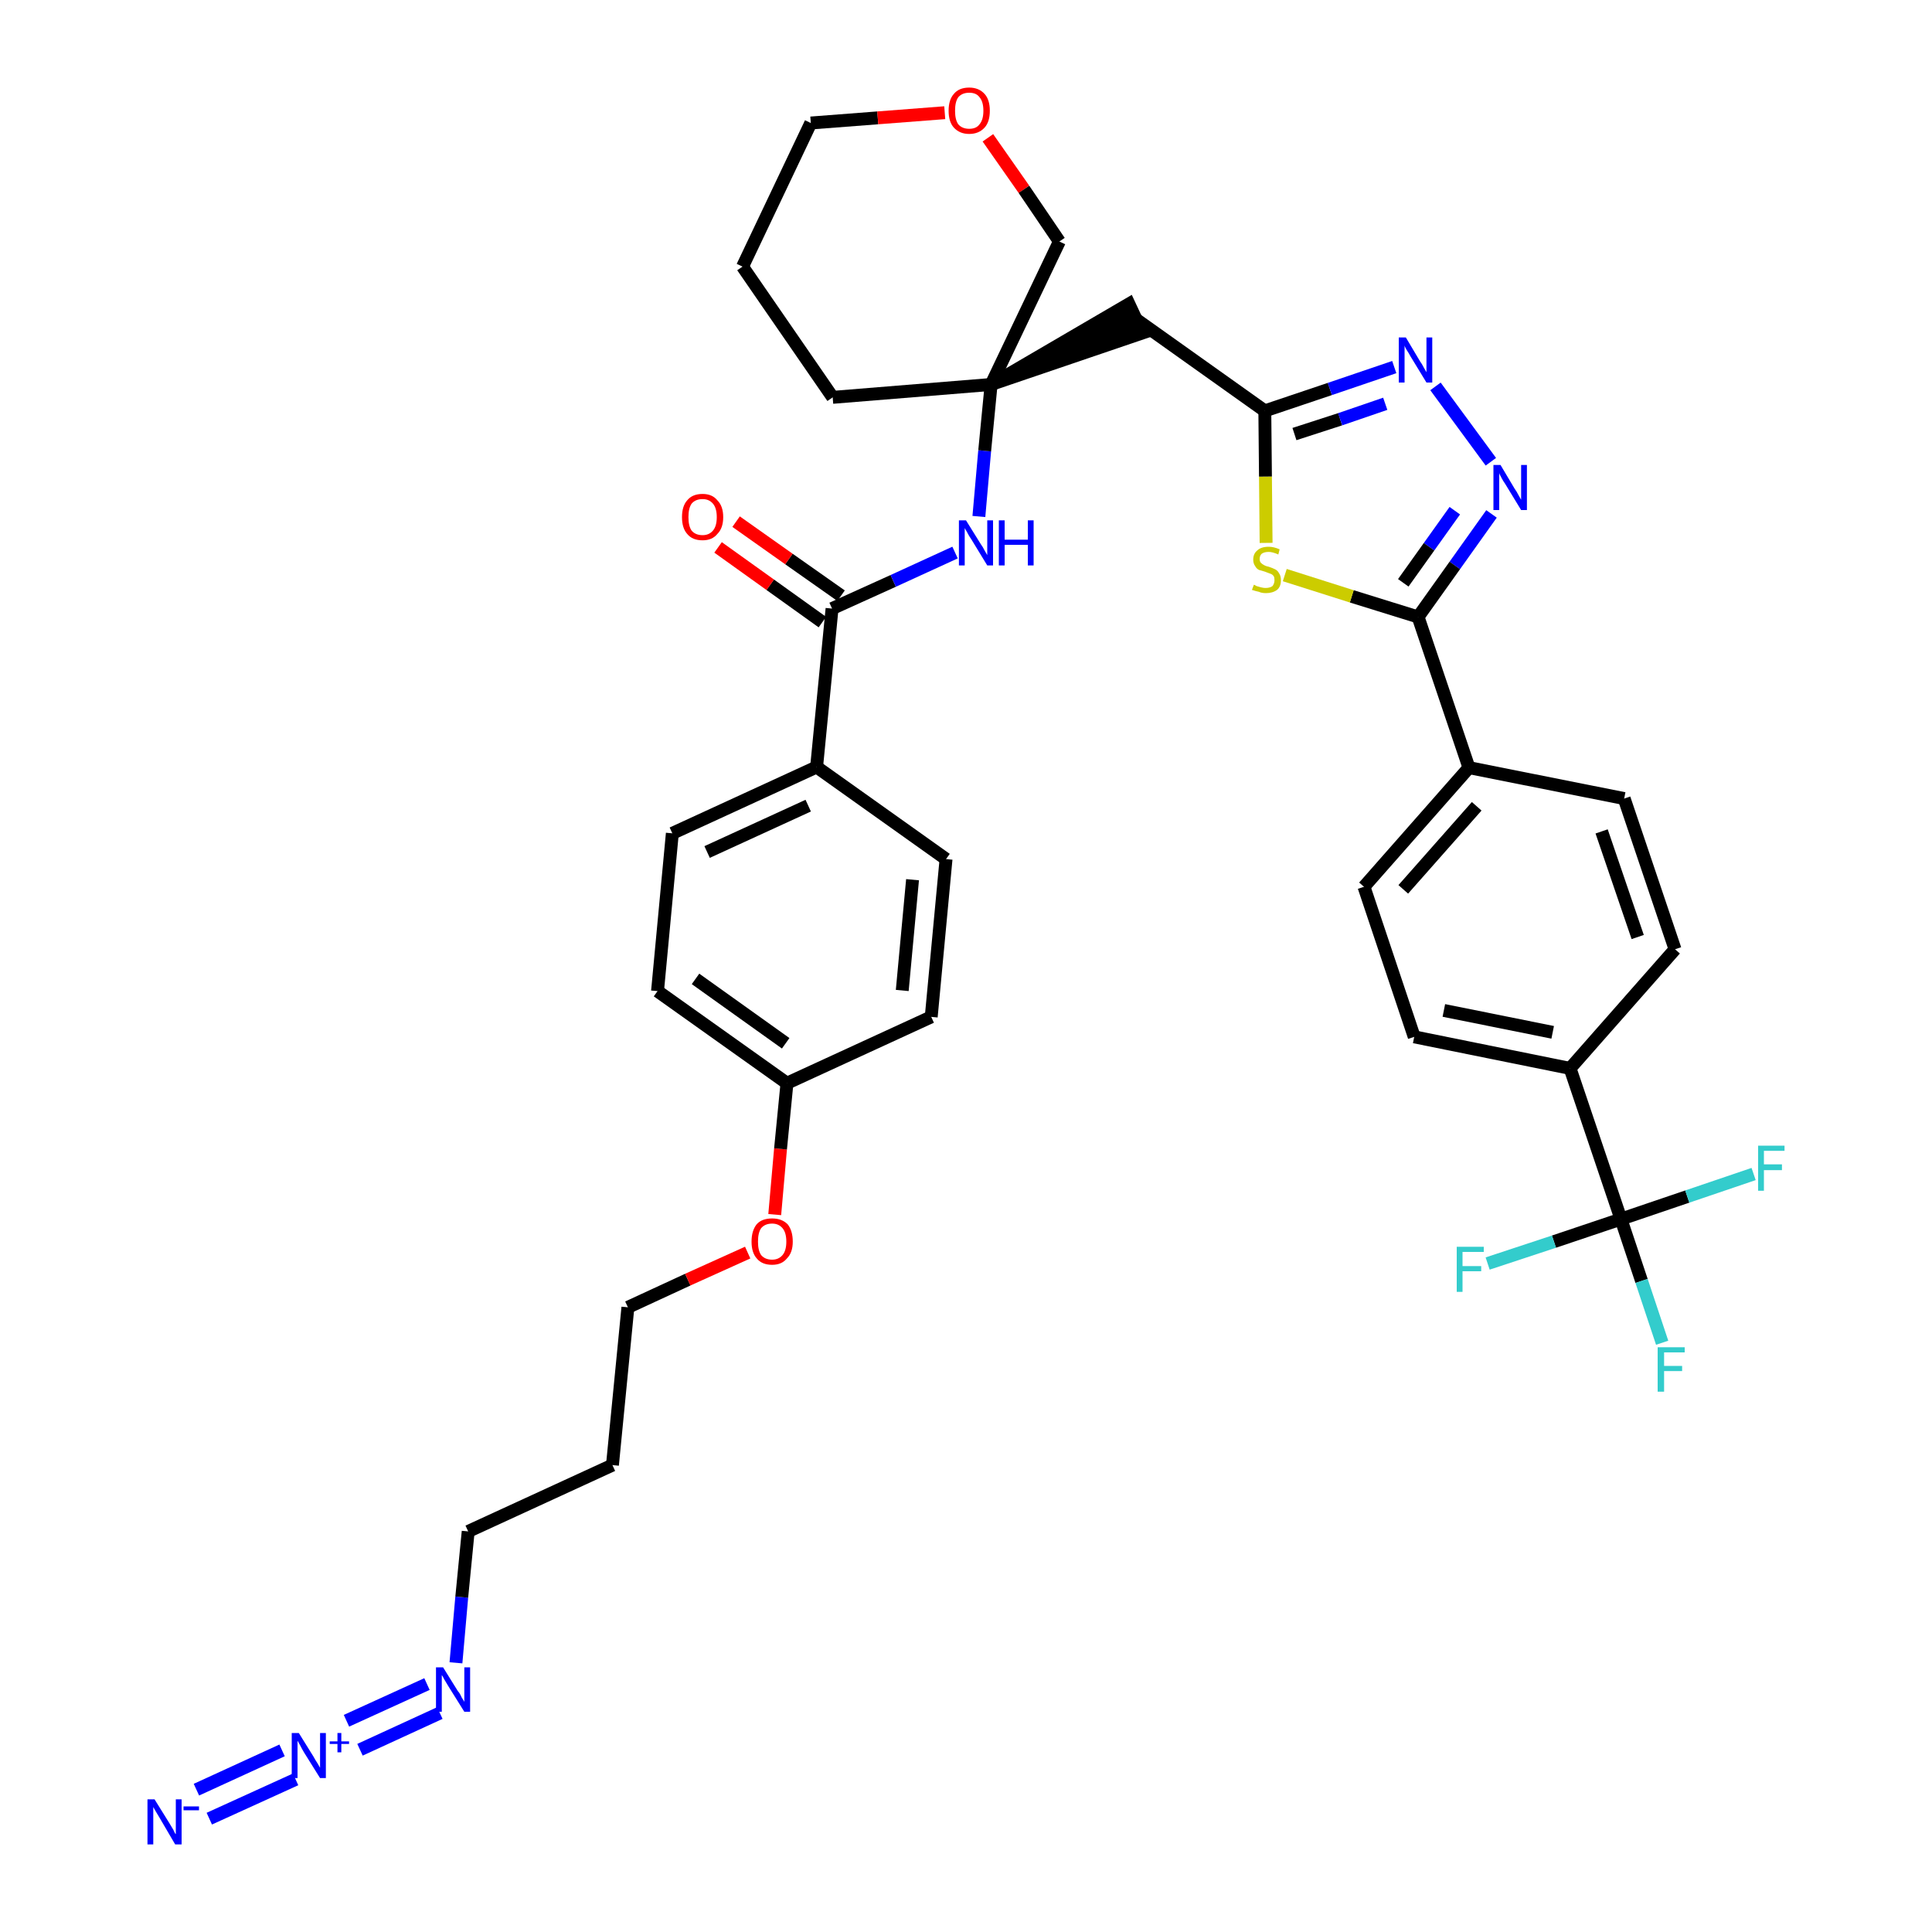 <?xml version='1.0' encoding='iso-8859-1'?>
<svg version='1.1' baseProfile='full'
              xmlns='http://www.w3.org/2000/svg'
                      xmlns:rdkit='http://www.rdkit.org/xml'
                      xmlns:xlink='http://www.w3.org/1999/xlink'
                  xml:space='preserve'
width='300px' height='300px' viewBox='0 0 300 300'>
<!-- END OF HEADER -->
<path class='bond-0 atom-0 atom-1' d='M 32.5,282.4 L 45.9,276.3' style='fill:none;fill-rule:evenodd;stroke:#0000FF;stroke-width:2.0px;stroke-linecap:butt;stroke-linejoin:miter;stroke-opacity:1' />
<path class='bond-0 atom-0 atom-1' d='M 30.5,277.9 L 43.8,271.8' style='fill:none;fill-rule:evenodd;stroke:#0000FF;stroke-width:2.0px;stroke-linecap:butt;stroke-linejoin:miter;stroke-opacity:1' />
<path class='bond-1 atom-1 atom-2' d='M 55.9,271.7 L 68.3,266.0' style='fill:none;fill-rule:evenodd;stroke:#0000FF;stroke-width:2.0px;stroke-linecap:butt;stroke-linejoin:miter;stroke-opacity:1' />
<path class='bond-1 atom-1 atom-2' d='M 53.8,267.2 L 66.3,261.5' style='fill:none;fill-rule:evenodd;stroke:#0000FF;stroke-width:2.0px;stroke-linecap:butt;stroke-linejoin:miter;stroke-opacity:1' />
<path class='bond-2 atom-2 atom-3' d='M 70.8,258.2 L 71.7,248.0' style='fill:none;fill-rule:evenodd;stroke:#0000FF;stroke-width:2.0px;stroke-linecap:butt;stroke-linejoin:miter;stroke-opacity:1' />
<path class='bond-2 atom-2 atom-3' d='M 71.7,248.0 L 72.7,237.8' style='fill:none;fill-rule:evenodd;stroke:#000000;stroke-width:2.0px;stroke-linecap:butt;stroke-linejoin:miter;stroke-opacity:1' />
<path class='bond-3 atom-3 atom-4' d='M 72.7,237.8 L 95.1,227.5' style='fill:none;fill-rule:evenodd;stroke:#000000;stroke-width:2.0px;stroke-linecap:butt;stroke-linejoin:miter;stroke-opacity:1' />
<path class='bond-4 atom-4 atom-5' d='M 95.1,227.5 L 97.5,203.0' style='fill:none;fill-rule:evenodd;stroke:#000000;stroke-width:2.0px;stroke-linecap:butt;stroke-linejoin:miter;stroke-opacity:1' />
<path class='bond-5 atom-5 atom-6' d='M 97.5,203.0 L 106.8,198.7' style='fill:none;fill-rule:evenodd;stroke:#000000;stroke-width:2.0px;stroke-linecap:butt;stroke-linejoin:miter;stroke-opacity:1' />
<path class='bond-5 atom-5 atom-6' d='M 106.8,198.7 L 116.1,194.5' style='fill:none;fill-rule:evenodd;stroke:#FF0000;stroke-width:2.0px;stroke-linecap:butt;stroke-linejoin:miter;stroke-opacity:1' />
<path class='bond-6 atom-6 atom-7' d='M 120.3,188.6 L 121.2,178.4' style='fill:none;fill-rule:evenodd;stroke:#FF0000;stroke-width:2.0px;stroke-linecap:butt;stroke-linejoin:miter;stroke-opacity:1' />
<path class='bond-6 atom-6 atom-7' d='M 121.2,178.4 L 122.2,168.2' style='fill:none;fill-rule:evenodd;stroke:#000000;stroke-width:2.0px;stroke-linecap:butt;stroke-linejoin:miter;stroke-opacity:1' />
<path class='bond-7 atom-7 atom-8' d='M 122.2,168.2 L 102.1,153.9' style='fill:none;fill-rule:evenodd;stroke:#000000;stroke-width:2.0px;stroke-linecap:butt;stroke-linejoin:miter;stroke-opacity:1' />
<path class='bond-7 atom-7 atom-8' d='M 122.0,162.0 L 108.0,152.0' style='fill:none;fill-rule:evenodd;stroke:#000000;stroke-width:2.0px;stroke-linecap:butt;stroke-linejoin:miter;stroke-opacity:1' />
<path class='bond-37 atom-37 atom-7' d='M 144.6,157.9 L 122.2,168.2' style='fill:none;fill-rule:evenodd;stroke:#000000;stroke-width:2.0px;stroke-linecap:butt;stroke-linejoin:miter;stroke-opacity:1' />
<path class='bond-8 atom-8 atom-9' d='M 102.1,153.9 L 104.4,129.4' style='fill:none;fill-rule:evenodd;stroke:#000000;stroke-width:2.0px;stroke-linecap:butt;stroke-linejoin:miter;stroke-opacity:1' />
<path class='bond-9 atom-9 atom-10' d='M 104.4,129.4 L 126.8,119.1' style='fill:none;fill-rule:evenodd;stroke:#000000;stroke-width:2.0px;stroke-linecap:butt;stroke-linejoin:miter;stroke-opacity:1' />
<path class='bond-9 atom-9 atom-10' d='M 109.8,132.3 L 125.5,125.1' style='fill:none;fill-rule:evenodd;stroke:#000000;stroke-width:2.0px;stroke-linecap:butt;stroke-linejoin:miter;stroke-opacity:1' />
<path class='bond-10 atom-10 atom-11' d='M 126.8,119.1 L 129.2,94.5' style='fill:none;fill-rule:evenodd;stroke:#000000;stroke-width:2.0px;stroke-linecap:butt;stroke-linejoin:miter;stroke-opacity:1' />
<path class='bond-35 atom-10 atom-36' d='M 126.8,119.1 L 146.9,133.4' style='fill:none;fill-rule:evenodd;stroke:#000000;stroke-width:2.0px;stroke-linecap:butt;stroke-linejoin:miter;stroke-opacity:1' />
<path class='bond-11 atom-11 atom-12' d='M 130.6,92.5 L 122.5,86.8' style='fill:none;fill-rule:evenodd;stroke:#000000;stroke-width:2.0px;stroke-linecap:butt;stroke-linejoin:miter;stroke-opacity:1' />
<path class='bond-11 atom-11 atom-12' d='M 122.5,86.8 L 114.3,81.0' style='fill:none;fill-rule:evenodd;stroke:#FF0000;stroke-width:2.0px;stroke-linecap:butt;stroke-linejoin:miter;stroke-opacity:1' />
<path class='bond-11 atom-11 atom-12' d='M 127.7,96.6 L 119.6,90.8' style='fill:none;fill-rule:evenodd;stroke:#000000;stroke-width:2.0px;stroke-linecap:butt;stroke-linejoin:miter;stroke-opacity:1' />
<path class='bond-11 atom-11 atom-12' d='M 119.6,90.8 L 111.5,85.0' style='fill:none;fill-rule:evenodd;stroke:#FF0000;stroke-width:2.0px;stroke-linecap:butt;stroke-linejoin:miter;stroke-opacity:1' />
<path class='bond-12 atom-11 atom-13' d='M 129.2,94.5 L 138.7,90.2' style='fill:none;fill-rule:evenodd;stroke:#000000;stroke-width:2.0px;stroke-linecap:butt;stroke-linejoin:miter;stroke-opacity:1' />
<path class='bond-12 atom-11 atom-13' d='M 138.7,90.2 L 148.3,85.8' style='fill:none;fill-rule:evenodd;stroke:#0000FF;stroke-width:2.0px;stroke-linecap:butt;stroke-linejoin:miter;stroke-opacity:1' />
<path class='bond-13 atom-13 atom-14' d='M 152.0,80.2 L 152.9,70.0' style='fill:none;fill-rule:evenodd;stroke:#0000FF;stroke-width:2.0px;stroke-linecap:butt;stroke-linejoin:miter;stroke-opacity:1' />
<path class='bond-13 atom-13 atom-14' d='M 152.9,70.0 L 153.9,59.7' style='fill:none;fill-rule:evenodd;stroke:#000000;stroke-width:2.0px;stroke-linecap:butt;stroke-linejoin:miter;stroke-opacity:1' />
<path class='bond-14 atom-14 atom-15' d='M 153.9,59.7 L 177.4,51.7 L 175.3,47.2 Z' style='fill:#000000;fill-rule:evenodd;fill-opacity:1;stroke:#000000;stroke-width:2.0px;stroke-linecap:butt;stroke-linejoin:miter;stroke-opacity:1;' />
<path class='bond-30 atom-14 atom-31' d='M 153.9,59.7 L 129.3,61.7' style='fill:none;fill-rule:evenodd;stroke:#000000;stroke-width:2.0px;stroke-linecap:butt;stroke-linejoin:miter;stroke-opacity:1' />
<path class='bond-38 atom-35 atom-14' d='M 164.5,37.5 L 153.9,59.7' style='fill:none;fill-rule:evenodd;stroke:#000000;stroke-width:2.0px;stroke-linecap:butt;stroke-linejoin:miter;stroke-opacity:1' />
<path class='bond-15 atom-15 atom-16' d='M 176.3,49.5 L 196.4,63.8' style='fill:none;fill-rule:evenodd;stroke:#000000;stroke-width:2.0px;stroke-linecap:butt;stroke-linejoin:miter;stroke-opacity:1' />
<path class='bond-16 atom-16 atom-17' d='M 196.4,63.8 L 206.5,60.4' style='fill:none;fill-rule:evenodd;stroke:#000000;stroke-width:2.0px;stroke-linecap:butt;stroke-linejoin:miter;stroke-opacity:1' />
<path class='bond-16 atom-16 atom-17' d='M 206.5,60.4 L 216.5,57.0' style='fill:none;fill-rule:evenodd;stroke:#0000FF;stroke-width:2.0px;stroke-linecap:butt;stroke-linejoin:miter;stroke-opacity:1' />
<path class='bond-16 atom-16 atom-17' d='M 201.0,67.4 L 208.1,65.1' style='fill:none;fill-rule:evenodd;stroke:#000000;stroke-width:2.0px;stroke-linecap:butt;stroke-linejoin:miter;stroke-opacity:1' />
<path class='bond-16 atom-16 atom-17' d='M 208.1,65.1 L 215.1,62.7' style='fill:none;fill-rule:evenodd;stroke:#0000FF;stroke-width:2.0px;stroke-linecap:butt;stroke-linejoin:miter;stroke-opacity:1' />
<path class='bond-39 atom-30 atom-16' d='M 196.6,84.3 L 196.5,74.0' style='fill:none;fill-rule:evenodd;stroke:#CCCC00;stroke-width:2.0px;stroke-linecap:butt;stroke-linejoin:miter;stroke-opacity:1' />
<path class='bond-39 atom-30 atom-16' d='M 196.5,74.0 L 196.4,63.8' style='fill:none;fill-rule:evenodd;stroke:#000000;stroke-width:2.0px;stroke-linecap:butt;stroke-linejoin:miter;stroke-opacity:1' />
<path class='bond-17 atom-17 atom-18' d='M 222.9,60.0 L 231.5,71.7' style='fill:none;fill-rule:evenodd;stroke:#0000FF;stroke-width:2.0px;stroke-linecap:butt;stroke-linejoin:miter;stroke-opacity:1' />
<path class='bond-18 atom-18 atom-19' d='M 231.6,79.8 L 225.9,87.8' style='fill:none;fill-rule:evenodd;stroke:#0000FF;stroke-width:2.0px;stroke-linecap:butt;stroke-linejoin:miter;stroke-opacity:1' />
<path class='bond-18 atom-18 atom-19' d='M 225.9,87.8 L 220.2,95.8' style='fill:none;fill-rule:evenodd;stroke:#000000;stroke-width:2.0px;stroke-linecap:butt;stroke-linejoin:miter;stroke-opacity:1' />
<path class='bond-18 atom-18 atom-19' d='M 225.9,79.3 L 221.9,84.9' style='fill:none;fill-rule:evenodd;stroke:#0000FF;stroke-width:2.0px;stroke-linecap:butt;stroke-linejoin:miter;stroke-opacity:1' />
<path class='bond-18 atom-18 atom-19' d='M 221.9,84.9 L 217.9,90.5' style='fill:none;fill-rule:evenodd;stroke:#000000;stroke-width:2.0px;stroke-linecap:butt;stroke-linejoin:miter;stroke-opacity:1' />
<path class='bond-19 atom-19 atom-20' d='M 220.2,95.8 L 228.1,119.2' style='fill:none;fill-rule:evenodd;stroke:#000000;stroke-width:2.0px;stroke-linecap:butt;stroke-linejoin:miter;stroke-opacity:1' />
<path class='bond-29 atom-19 atom-30' d='M 220.2,95.8 L 209.9,92.6' style='fill:none;fill-rule:evenodd;stroke:#000000;stroke-width:2.0px;stroke-linecap:butt;stroke-linejoin:miter;stroke-opacity:1' />
<path class='bond-29 atom-19 atom-30' d='M 209.9,92.6 L 199.5,89.3' style='fill:none;fill-rule:evenodd;stroke:#CCCC00;stroke-width:2.0px;stroke-linecap:butt;stroke-linejoin:miter;stroke-opacity:1' />
<path class='bond-20 atom-20 atom-21' d='M 228.1,119.2 L 211.8,137.7' style='fill:none;fill-rule:evenodd;stroke:#000000;stroke-width:2.0px;stroke-linecap:butt;stroke-linejoin:miter;stroke-opacity:1' />
<path class='bond-20 atom-20 atom-21' d='M 229.3,125.2 L 217.9,138.1' style='fill:none;fill-rule:evenodd;stroke:#000000;stroke-width:2.0px;stroke-linecap:butt;stroke-linejoin:miter;stroke-opacity:1' />
<path class='bond-40 atom-29 atom-20' d='M 252.2,124.0 L 228.1,119.2' style='fill:none;fill-rule:evenodd;stroke:#000000;stroke-width:2.0px;stroke-linecap:butt;stroke-linejoin:miter;stroke-opacity:1' />
<path class='bond-21 atom-21 atom-22' d='M 211.8,137.7 L 219.6,161.0' style='fill:none;fill-rule:evenodd;stroke:#000000;stroke-width:2.0px;stroke-linecap:butt;stroke-linejoin:miter;stroke-opacity:1' />
<path class='bond-22 atom-22 atom-23' d='M 219.6,161.0 L 243.8,165.9' style='fill:none;fill-rule:evenodd;stroke:#000000;stroke-width:2.0px;stroke-linecap:butt;stroke-linejoin:miter;stroke-opacity:1' />
<path class='bond-22 atom-22 atom-23' d='M 224.2,156.9 L 241.1,160.3' style='fill:none;fill-rule:evenodd;stroke:#000000;stroke-width:2.0px;stroke-linecap:butt;stroke-linejoin:miter;stroke-opacity:1' />
<path class='bond-23 atom-23 atom-24' d='M 243.8,165.9 L 251.7,189.3' style='fill:none;fill-rule:evenodd;stroke:#000000;stroke-width:2.0px;stroke-linecap:butt;stroke-linejoin:miter;stroke-opacity:1' />
<path class='bond-27 atom-23 atom-28' d='M 243.8,165.9 L 260.1,147.4' style='fill:none;fill-rule:evenodd;stroke:#000000;stroke-width:2.0px;stroke-linecap:butt;stroke-linejoin:miter;stroke-opacity:1' />
<path class='bond-24 atom-24 atom-25' d='M 251.7,189.3 L 254.9,198.9' style='fill:none;fill-rule:evenodd;stroke:#000000;stroke-width:2.0px;stroke-linecap:butt;stroke-linejoin:miter;stroke-opacity:1' />
<path class='bond-24 atom-24 atom-25' d='M 254.9,198.9 L 258.1,208.5' style='fill:none;fill-rule:evenodd;stroke:#33CCCC;stroke-width:2.0px;stroke-linecap:butt;stroke-linejoin:miter;stroke-opacity:1' />
<path class='bond-25 atom-24 atom-26' d='M 251.7,189.3 L 241.3,192.8' style='fill:none;fill-rule:evenodd;stroke:#000000;stroke-width:2.0px;stroke-linecap:butt;stroke-linejoin:miter;stroke-opacity:1' />
<path class='bond-25 atom-24 atom-26' d='M 241.3,192.8 L 231.0,196.2' style='fill:none;fill-rule:evenodd;stroke:#33CCCC;stroke-width:2.0px;stroke-linecap:butt;stroke-linejoin:miter;stroke-opacity:1' />
<path class='bond-26 atom-24 atom-27' d='M 251.7,189.3 L 262.0,185.8' style='fill:none;fill-rule:evenodd;stroke:#000000;stroke-width:2.0px;stroke-linecap:butt;stroke-linejoin:miter;stroke-opacity:1' />
<path class='bond-26 atom-24 atom-27' d='M 262.0,185.8 L 272.3,182.3' style='fill:none;fill-rule:evenodd;stroke:#33CCCC;stroke-width:2.0px;stroke-linecap:butt;stroke-linejoin:miter;stroke-opacity:1' />
<path class='bond-28 atom-28 atom-29' d='M 260.1,147.4 L 252.2,124.0' style='fill:none;fill-rule:evenodd;stroke:#000000;stroke-width:2.0px;stroke-linecap:butt;stroke-linejoin:miter;stroke-opacity:1' />
<path class='bond-28 atom-28 atom-29' d='M 254.3,145.5 L 248.7,129.1' style='fill:none;fill-rule:evenodd;stroke:#000000;stroke-width:2.0px;stroke-linecap:butt;stroke-linejoin:miter;stroke-opacity:1' />
<path class='bond-31 atom-31 atom-32' d='M 129.3,61.7 L 115.3,41.4' style='fill:none;fill-rule:evenodd;stroke:#000000;stroke-width:2.0px;stroke-linecap:butt;stroke-linejoin:miter;stroke-opacity:1' />
<path class='bond-32 atom-32 atom-33' d='M 115.3,41.4 L 125.9,19.1' style='fill:none;fill-rule:evenodd;stroke:#000000;stroke-width:2.0px;stroke-linecap:butt;stroke-linejoin:miter;stroke-opacity:1' />
<path class='bond-33 atom-33 atom-34' d='M 125.9,19.1 L 136.3,18.3' style='fill:none;fill-rule:evenodd;stroke:#000000;stroke-width:2.0px;stroke-linecap:butt;stroke-linejoin:miter;stroke-opacity:1' />
<path class='bond-33 atom-33 atom-34' d='M 136.3,18.3 L 146.7,17.5' style='fill:none;fill-rule:evenodd;stroke:#FF0000;stroke-width:2.0px;stroke-linecap:butt;stroke-linejoin:miter;stroke-opacity:1' />
<path class='bond-34 atom-34 atom-35' d='M 153.4,21.4 L 159.0,29.4' style='fill:none;fill-rule:evenodd;stroke:#FF0000;stroke-width:2.0px;stroke-linecap:butt;stroke-linejoin:miter;stroke-opacity:1' />
<path class='bond-34 atom-34 atom-35' d='M 159.0,29.4 L 164.5,37.5' style='fill:none;fill-rule:evenodd;stroke:#000000;stroke-width:2.0px;stroke-linecap:butt;stroke-linejoin:miter;stroke-opacity:1' />
<path class='bond-36 atom-36 atom-37' d='M 146.9,133.4 L 144.6,157.9' style='fill:none;fill-rule:evenodd;stroke:#000000;stroke-width:2.0px;stroke-linecap:butt;stroke-linejoin:miter;stroke-opacity:1' />
<path class='bond-36 atom-36 atom-37' d='M 141.7,136.6 L 140.1,153.8' style='fill:none;fill-rule:evenodd;stroke:#000000;stroke-width:2.0px;stroke-linecap:butt;stroke-linejoin:miter;stroke-opacity:1' />
<path  class='atom-0' d='M 24.0 279.4
L 26.3 283.1
Q 26.5 283.4, 26.9 284.1
Q 27.2 284.8, 27.3 284.8
L 27.3 279.4
L 28.2 279.4
L 28.2 286.4
L 27.2 286.4
L 24.8 282.3
Q 24.5 281.8, 24.2 281.3
Q 23.9 280.8, 23.8 280.6
L 23.8 286.4
L 22.9 286.4
L 22.9 279.4
L 24.0 279.4
' fill='#0000FF'/>
<path  class='atom-0' d='M 28.5 280.5
L 30.9 280.5
L 30.9 281.1
L 28.5 281.1
L 28.5 280.5
' fill='#0000FF'/>
<path  class='atom-1' d='M 46.4 269.1
L 48.7 272.8
Q 48.9 273.2, 49.3 273.8
Q 49.7 274.5, 49.7 274.5
L 49.7 269.1
L 50.6 269.1
L 50.6 276.1
L 49.7 276.1
L 47.2 272.1
Q 46.9 271.6, 46.6 271.0
Q 46.3 270.5, 46.2 270.3
L 46.2 276.1
L 45.3 276.1
L 45.3 269.1
L 46.4 269.1
' fill='#0000FF'/>
<path  class='atom-1' d='M 51.2 270.4
L 52.4 270.4
L 52.4 269.1
L 53.0 269.1
L 53.0 270.4
L 54.2 270.4
L 54.2 270.8
L 53.0 270.8
L 53.0 272.1
L 52.4 272.1
L 52.4 270.8
L 51.2 270.8
L 51.2 270.4
' fill='#0000FF'/>
<path  class='atom-2' d='M 68.8 258.9
L 71.1 262.6
Q 71.4 262.9, 71.7 263.6
Q 72.1 264.2, 72.1 264.3
L 72.1 258.9
L 73.0 258.9
L 73.0 265.8
L 72.1 265.8
L 69.6 261.8
Q 69.3 261.3, 69.0 260.8
Q 68.7 260.2, 68.6 260.1
L 68.6 265.8
L 67.7 265.8
L 67.7 258.9
L 68.8 258.9
' fill='#0000FF'/>
<path  class='atom-6' d='M 116.7 192.8
Q 116.7 191.1, 117.5 190.1
Q 118.3 189.2, 119.9 189.2
Q 121.4 189.2, 122.3 190.1
Q 123.1 191.1, 123.1 192.8
Q 123.1 194.5, 122.2 195.4
Q 121.4 196.4, 119.9 196.4
Q 118.3 196.4, 117.5 195.4
Q 116.7 194.5, 116.7 192.8
M 119.9 195.6
Q 120.9 195.6, 121.5 194.9
Q 122.1 194.2, 122.1 192.8
Q 122.1 191.4, 121.5 190.7
Q 120.9 190.0, 119.9 190.0
Q 118.8 190.0, 118.2 190.7
Q 117.7 191.4, 117.7 192.8
Q 117.7 194.2, 118.2 194.9
Q 118.8 195.6, 119.9 195.6
' fill='#FF0000'/>
<path  class='atom-12' d='M 105.9 80.3
Q 105.9 78.6, 106.7 77.7
Q 107.5 76.7, 109.1 76.7
Q 110.6 76.7, 111.4 77.7
Q 112.3 78.6, 112.3 80.3
Q 112.3 82.0, 111.4 82.9
Q 110.6 83.9, 109.1 83.9
Q 107.5 83.9, 106.7 82.9
Q 105.9 82.0, 105.9 80.3
M 109.1 83.1
Q 110.1 83.1, 110.7 82.4
Q 111.3 81.7, 111.3 80.3
Q 111.3 78.9, 110.7 78.2
Q 110.1 77.5, 109.1 77.5
Q 108.0 77.5, 107.4 78.2
Q 106.9 78.9, 106.9 80.3
Q 106.9 81.7, 107.4 82.4
Q 108.0 83.1, 109.1 83.1
' fill='#FF0000'/>
<path  class='atom-13' d='M 150.0 80.8
L 152.3 84.5
Q 152.6 84.9, 152.9 85.5
Q 153.3 86.2, 153.3 86.2
L 153.3 80.8
L 154.2 80.8
L 154.2 87.8
L 153.3 87.8
L 150.8 83.7
Q 150.5 83.3, 150.2 82.7
Q 149.9 82.2, 149.8 82.0
L 149.8 87.8
L 148.9 87.8
L 148.9 80.8
L 150.0 80.8
' fill='#0000FF'/>
<path  class='atom-13' d='M 155.1 80.8
L 156.0 80.8
L 156.0 83.8
L 159.6 83.8
L 159.6 80.8
L 160.5 80.8
L 160.5 87.8
L 159.6 87.8
L 159.6 84.6
L 156.0 84.6
L 156.0 87.8
L 155.1 87.8
L 155.1 80.8
' fill='#0000FF'/>
<path  class='atom-17' d='M 218.3 52.4
L 220.5 56.1
Q 220.8 56.5, 221.1 57.1
Q 221.5 57.8, 221.5 57.8
L 221.5 52.4
L 222.4 52.4
L 222.4 59.4
L 221.5 59.4
L 219.0 55.3
Q 218.8 54.9, 218.4 54.3
Q 218.1 53.8, 218.1 53.6
L 218.1 59.4
L 217.2 59.4
L 217.2 52.4
L 218.3 52.4
' fill='#0000FF'/>
<path  class='atom-18' d='M 233.0 72.2
L 235.2 75.9
Q 235.5 76.3, 235.8 76.9
Q 236.2 77.6, 236.2 77.6
L 236.2 72.2
L 237.1 72.2
L 237.1 79.2
L 236.2 79.2
L 233.7 75.1
Q 233.4 74.7, 233.1 74.1
Q 232.8 73.6, 232.8 73.4
L 232.8 79.2
L 231.9 79.2
L 231.9 72.2
L 233.0 72.2
' fill='#0000FF'/>
<path  class='atom-25' d='M 257.4 209.2
L 261.6 209.2
L 261.6 210.0
L 258.4 210.0
L 258.4 212.1
L 261.2 212.1
L 261.2 212.9
L 258.4 212.9
L 258.4 216.1
L 257.4 216.1
L 257.4 209.2
' fill='#33CCCC'/>
<path  class='atom-26' d='M 226.2 193.6
L 230.4 193.6
L 230.4 194.4
L 227.1 194.4
L 227.1 196.6
L 230.0 196.6
L 230.0 197.4
L 227.1 197.4
L 227.1 200.6
L 226.2 200.6
L 226.2 193.6
' fill='#33CCCC'/>
<path  class='atom-27' d='M 273.0 177.9
L 277.1 177.9
L 277.1 178.7
L 273.9 178.7
L 273.9 180.8
L 276.7 180.8
L 276.7 181.7
L 273.9 181.7
L 273.9 184.9
L 273.0 184.9
L 273.0 177.9
' fill='#33CCCC'/>
<path  class='atom-30' d='M 194.7 90.8
Q 194.8 90.8, 195.1 91.0
Q 195.4 91.1, 195.8 91.2
Q 196.2 91.3, 196.5 91.3
Q 197.2 91.3, 197.6 91.0
Q 197.9 90.6, 197.9 90.1
Q 197.9 89.7, 197.8 89.5
Q 197.6 89.2, 197.3 89.1
Q 197.0 89.0, 196.5 88.8
Q 195.9 88.6, 195.5 88.5
Q 195.1 88.3, 194.9 87.9
Q 194.6 87.5, 194.6 86.9
Q 194.6 86.0, 195.2 85.5
Q 195.8 84.9, 197.0 84.9
Q 197.8 84.9, 198.7 85.3
L 198.5 86.1
Q 197.6 85.7, 197.0 85.7
Q 196.3 85.7, 195.9 86.0
Q 195.6 86.3, 195.6 86.8
Q 195.6 87.2, 195.8 87.4
Q 196.0 87.6, 196.2 87.7
Q 196.5 87.9, 197.0 88.0
Q 197.6 88.2, 198.0 88.4
Q 198.4 88.6, 198.6 89.0
Q 198.9 89.4, 198.9 90.1
Q 198.9 91.1, 198.3 91.6
Q 197.6 92.1, 196.6 92.1
Q 195.9 92.1, 195.5 91.9
Q 195.0 91.8, 194.4 91.6
L 194.7 90.8
' fill='#CCCC00'/>
<path  class='atom-34' d='M 147.3 17.2
Q 147.3 15.5, 148.1 14.6
Q 148.9 13.6, 150.5 13.6
Q 152.0 13.6, 152.9 14.6
Q 153.7 15.5, 153.7 17.2
Q 153.7 18.9, 152.9 19.8
Q 152.0 20.8, 150.5 20.8
Q 149.0 20.8, 148.1 19.8
Q 147.3 18.9, 147.3 17.2
M 150.5 20.0
Q 151.6 20.0, 152.1 19.3
Q 152.7 18.6, 152.7 17.2
Q 152.7 15.8, 152.1 15.1
Q 151.6 14.4, 150.5 14.4
Q 149.4 14.4, 148.8 15.1
Q 148.3 15.8, 148.3 17.2
Q 148.3 18.6, 148.8 19.3
Q 149.4 20.0, 150.5 20.0
' fill='#FF0000'/>
</svg>
